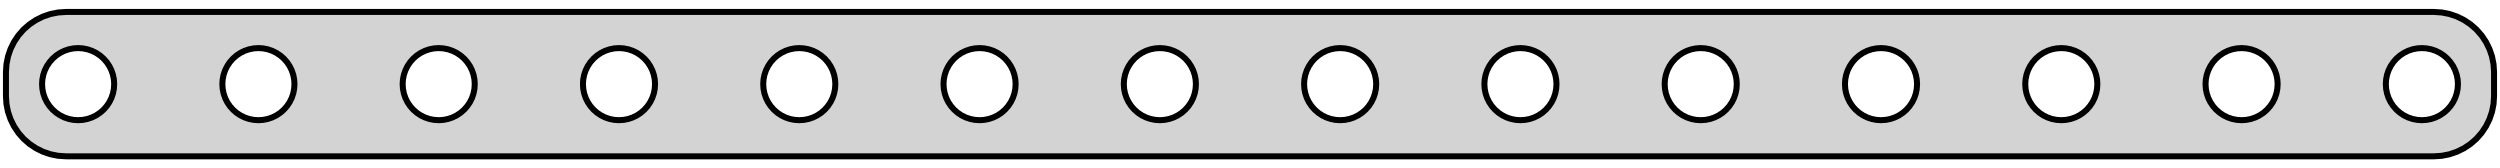 <?xml version="1.0" standalone="no"?>
<!DOCTYPE svg PUBLIC "-//W3C//DTD SVG 1.1//EN" "http://www.w3.org/Graphics/SVG/1.1/DTD/svg11.dtd">
<svg width="208mm" height="14mm" viewBox="-104 -7 208 14" xmlns="http://www.w3.org/2000/svg" version="1.1">
<title>OpenSCAD Model</title>
<path d="
M 99.158,5.962 L 99.799,5.835 L 100.418,5.624 L 101.005,5.335 L 101.549,4.972 L 102.041,4.541
 L 102.472,4.049 L 102.835,3.505 L 103.124,2.918 L 103.335,2.299 L 103.462,1.658 L 103.505,1.005
 L 103.505,-1.005 L 103.462,-1.658 L 103.335,-2.299 L 103.124,-2.918 L 102.835,-3.505 L 102.472,-4.049
 L 102.041,-4.541 L 101.549,-4.972 L 101.005,-5.335 L 100.418,-5.624 L 99.799,-5.835 L 99.158,-5.962
 L 98.505,-6.005 L -98.505,-6.005 L -99.158,-5.962 L -99.799,-5.835 L -100.418,-5.624 L -101.005,-5.335
 L -101.549,-4.972 L -102.041,-4.541 L -102.472,-4.049 L -102.835,-3.505 L -103.124,-2.918 L -103.335,-2.299
 L -103.462,-1.658 L -103.505,-1.005 L -103.505,1.005 L -103.462,1.658 L -103.335,2.299 L -103.124,2.918
 L -102.835,3.505 L -102.472,4.049 L -102.041,4.541 L -101.549,4.972 L -101.005,5.335 L -100.418,5.624
 L -99.799,5.835 L -99.158,5.962 L -98.505,6.005 L 98.505,6.005 z
M -97.892,2.974 L -98.276,2.898 L -98.648,2.772 L -99,2.598 L -99.326,2.38 L -99.621,2.121
 L -99.88,1.826 L -100.098,1.5 L -100.272,1.148 L -100.398,0.776 L -100.474,0.392 L -100.5,-0
 L -100.474,-0.392 L -100.398,-0.776 L -100.272,-1.148 L -100.098,-1.5 L -99.88,-1.826 L -99.621,-2.121
 L -99.326,-2.38 L -99,-2.598 L -98.648,-2.772 L -98.276,-2.898 L -97.892,-2.974 L -97.5,-3
 L -97.108,-2.974 L -96.724,-2.898 L -96.352,-2.772 L -96,-2.598 L -95.674,-2.38 L -95.379,-2.121
 L -95.12,-1.826 L -94.902,-1.5 L -94.728,-1.148 L -94.602,-0.776 L -94.526,-0.392 L -94.5,-0
 L -94.526,0.392 L -94.602,0.776 L -94.728,1.148 L -94.902,1.5 L -95.12,1.826 L -95.379,2.121
 L -95.674,2.38 L -96,2.598 L -96.352,2.772 L -96.724,2.898 L -97.108,2.974 L -97.5,3
 z
M -82.892,2.974 L -83.276,2.898 L -83.648,2.772 L -84,2.598 L -84.326,2.38 L -84.621,2.121
 L -84.88,1.826 L -85.098,1.5 L -85.272,1.148 L -85.398,0.776 L -85.474,0.392 L -85.5,-0
 L -85.474,-0.392 L -85.398,-0.776 L -85.272,-1.148 L -85.098,-1.5 L -84.88,-1.826 L -84.621,-2.121
 L -84.326,-2.38 L -84,-2.598 L -83.648,-2.772 L -83.276,-2.898 L -82.892,-2.974 L -82.5,-3
 L -82.108,-2.974 L -81.724,-2.898 L -81.352,-2.772 L -81,-2.598 L -80.674,-2.38 L -80.379,-2.121
 L -80.12,-1.826 L -79.902,-1.5 L -79.728,-1.148 L -79.602,-0.776 L -79.526,-0.392 L -79.5,-0
 L -79.526,0.392 L -79.602,0.776 L -79.728,1.148 L -79.902,1.5 L -80.12,1.826 L -80.379,2.121
 L -80.674,2.38 L -81,2.598 L -81.352,2.772 L -81.724,2.898 L -82.108,2.974 L -82.5,3
 z
M 82.108,2.974 L 81.724,2.898 L 81.352,2.772 L 81,2.598 L 80.674,2.38 L 80.379,2.121
 L 80.12,1.826 L 79.902,1.5 L 79.728,1.148 L 79.602,0.776 L 79.526,0.392 L 79.5,-0
 L 79.526,-0.392 L 79.602,-0.776 L 79.728,-1.148 L 79.902,-1.5 L 80.12,-1.826 L 80.379,-2.121
 L 80.674,-2.38 L 81,-2.598 L 81.352,-2.772 L 81.724,-2.898 L 82.108,-2.974 L 82.5,-3
 L 82.892,-2.974 L 83.276,-2.898 L 83.648,-2.772 L 84,-2.598 L 84.326,-2.38 L 84.621,-2.121
 L 84.88,-1.826 L 85.098,-1.5 L 85.272,-1.148 L 85.398,-0.776 L 85.474,-0.392 L 85.5,-0
 L 85.474,0.392 L 85.398,0.776 L 85.272,1.148 L 85.098,1.5 L 84.88,1.826 L 84.621,2.121
 L 84.326,2.38 L 84,2.598 L 83.648,2.772 L 83.276,2.898 L 82.892,2.974 L 82.5,3
 z
M 97.108,2.974 L 96.724,2.898 L 96.352,2.772 L 96,2.598 L 95.674,2.38 L 95.379,2.121
 L 95.12,1.826 L 94.902,1.5 L 94.728,1.148 L 94.602,0.776 L 94.526,0.392 L 94.5,-0
 L 94.526,-0.392 L 94.602,-0.776 L 94.728,-1.148 L 94.902,-1.5 L 95.12,-1.826 L 95.379,-2.121
 L 95.674,-2.38 L 96,-2.598 L 96.352,-2.772 L 96.724,-2.898 L 97.108,-2.974 L 97.5,-3
 L 97.892,-2.974 L 98.276,-2.898 L 98.648,-2.772 L 99,-2.598 L 99.326,-2.38 L 99.621,-2.121
 L 99.88,-1.826 L 100.098,-1.5 L 100.272,-1.148 L 100.398,-0.776 L 100.474,-0.392 L 100.5,-0
 L 100.474,0.392 L 100.398,0.776 L 100.272,1.148 L 100.098,1.5 L 99.88,1.826 L 99.621,2.121
 L 99.326,2.38 L 99,2.598 L 98.648,2.772 L 98.276,2.898 L 97.892,2.974 L 97.5,3
 z
M 67.108,2.974 L 66.724,2.898 L 66.352,2.772 L 66,2.598 L 65.674,2.38 L 65.379,2.121
 L 65.12,1.826 L 64.902,1.5 L 64.728,1.148 L 64.602,0.776 L 64.526,0.392 L 64.5,-0
 L 64.526,-0.392 L 64.602,-0.776 L 64.728,-1.148 L 64.902,-1.5 L 65.12,-1.826 L 65.379,-2.121
 L 65.674,-2.38 L 66,-2.598 L 66.352,-2.772 L 66.724,-2.898 L 67.108,-2.974 L 67.5,-3
 L 67.892,-2.974 L 68.276,-2.898 L 68.648,-2.772 L 69,-2.598 L 69.326,-2.38 L 69.621,-2.121
 L 69.88,-1.826 L 70.098,-1.5 L 70.272,-1.148 L 70.398,-0.776 L 70.474,-0.392 L 70.5,-0
 L 70.474,0.392 L 70.398,0.776 L 70.272,1.148 L 70.098,1.5 L 69.88,1.826 L 69.621,2.121
 L 69.326,2.38 L 69,2.598 L 68.648,2.772 L 68.276,2.898 L 67.892,2.974 L 67.5,3
 z
M -22.892,2.974 L -23.276,2.898 L -23.648,2.772 L -24,2.598 L -24.326,2.38 L -24.621,2.121
 L -24.88,1.826 L -25.098,1.5 L -25.272,1.148 L -25.398,0.776 L -25.474,0.392 L -25.5,-0
 L -25.474,-0.392 L -25.398,-0.776 L -25.272,-1.148 L -25.098,-1.5 L -24.88,-1.826 L -24.621,-2.121
 L -24.326,-2.38 L -24,-2.598 L -23.648,-2.772 L -23.276,-2.898 L -22.892,-2.974 L -22.5,-3
 L -22.108,-2.974 L -21.724,-2.898 L -21.352,-2.772 L -21,-2.598 L -20.674,-2.38 L -20.379,-2.121
 L -20.12,-1.826 L -19.902,-1.5 L -19.728,-1.148 L -19.602,-0.776 L -19.526,-0.392 L -19.5,-0
 L -19.526,0.392 L -19.602,0.776 L -19.728,1.148 L -19.902,1.5 L -20.12,1.826 L -20.379,2.121
 L -20.674,2.38 L -21,2.598 L -21.352,2.772 L -21.724,2.898 L -22.108,2.974 L -22.5,3
 z
M -7.892,2.974 L -8.276,2.898 L -8.648,2.772 L -9,2.598 L -9.326,2.38 L -9.621,2.121
 L -9.88,1.826 L -10.098,1.5 L -10.272,1.148 L -10.398,0.776 L -10.474,0.392 L -10.5,-0
 L -10.474,-0.392 L -10.398,-0.776 L -10.272,-1.148 L -10.098,-1.5 L -9.88,-1.826 L -9.621,-2.121
 L -9.326,-2.38 L -9,-2.598 L -8.648,-2.772 L -8.276,-2.898 L -7.892,-2.974 L -7.5,-3
 L -7.108,-2.974 L -6.724,-2.898 L -6.352,-2.772 L -6,-2.598 L -5.674,-2.38 L -5.379,-2.121
 L -5.12,-1.826 L -4.902,-1.5 L -4.728,-1.148 L -4.602,-0.776 L -4.526,-0.392 L -4.5,-0
 L -4.526,0.392 L -4.602,0.776 L -4.728,1.148 L -4.902,1.5 L -5.12,1.826 L -5.379,2.121
 L -5.674,2.38 L -6,2.598 L -6.352,2.772 L -6.724,2.898 L -7.108,2.974 L -7.5,3
 z
M -67.892,2.974 L -68.276,2.898 L -68.648,2.772 L -69,2.598 L -69.326,2.38 L -69.621,2.121
 L -69.88,1.826 L -70.098,1.5 L -70.272,1.148 L -70.398,0.776 L -70.474,0.392 L -70.5,-0
 L -70.474,-0.392 L -70.398,-0.776 L -70.272,-1.148 L -70.098,-1.5 L -69.88,-1.826 L -69.621,-2.121
 L -69.326,-2.38 L -69,-2.598 L -68.648,-2.772 L -68.276,-2.898 L -67.892,-2.974 L -67.5,-3
 L -67.108,-2.974 L -66.724,-2.898 L -66.352,-2.772 L -66,-2.598 L -65.674,-2.38 L -65.379,-2.121
 L -65.12,-1.826 L -64.902,-1.5 L -64.728,-1.148 L -64.602,-0.776 L -64.526,-0.392 L -64.5,-0
 L -64.526,0.392 L -64.602,0.776 L -64.728,1.148 L -64.902,1.5 L -65.12,1.826 L -65.379,2.121
 L -65.674,2.38 L -66,2.598 L -66.352,2.772 L -66.724,2.898 L -67.108,2.974 L -67.5,3
 z
M -52.892,2.974 L -53.276,2.898 L -53.648,2.772 L -54,2.598 L -54.326,2.38 L -54.621,2.121
 L -54.88,1.826 L -55.098,1.5 L -55.272,1.148 L -55.398,0.776 L -55.474,0.392 L -55.5,-0
 L -55.474,-0.392 L -55.398,-0.776 L -55.272,-1.148 L -55.098,-1.5 L -54.88,-1.826 L -54.621,-2.121
 L -54.326,-2.38 L -54,-2.598 L -53.648,-2.772 L -53.276,-2.898 L -52.892,-2.974 L -52.5,-3
 L -52.108,-2.974 L -51.724,-2.898 L -51.352,-2.772 L -51,-2.598 L -50.674,-2.38 L -50.379,-2.121
 L -50.12,-1.826 L -49.902,-1.5 L -49.728,-1.148 L -49.602,-0.776 L -49.526,-0.392 L -49.5,-0
 L -49.526,0.392 L -49.602,0.776 L -49.728,1.148 L -49.902,1.5 L -50.12,1.826 L -50.379,2.121
 L -50.674,2.38 L -51,2.598 L -51.352,2.772 L -51.724,2.898 L -52.108,2.974 L -52.5,3
 z
M 7.108,2.974 L 6.724,2.898 L 6.352,2.772 L 6,2.598 L 5.674,2.38 L 5.379,2.121
 L 5.12,1.826 L 4.902,1.5 L 4.728,1.148 L 4.602,0.776 L 4.526,0.392 L 4.5,-0
 L 4.526,-0.392 L 4.602,-0.776 L 4.728,-1.148 L 4.902,-1.5 L 5.12,-1.826 L 5.379,-2.121
 L 5.674,-2.38 L 6,-2.598 L 6.352,-2.772 L 6.724,-2.898 L 7.108,-2.974 L 7.5,-3
 L 7.892,-2.974 L 8.276,-2.898 L 8.648,-2.772 L 9,-2.598 L 9.326,-2.38 L 9.621,-2.121
 L 9.88,-1.826 L 10.098,-1.5 L 10.272,-1.148 L 10.398,-0.776 L 10.474,-0.392 L 10.5,-0
 L 10.474,0.392 L 10.398,0.776 L 10.272,1.148 L 10.098,1.5 L 9.88,1.826 L 9.621,2.121
 L 9.326,2.38 L 9,2.598 L 8.648,2.772 L 8.276,2.898 L 7.892,2.974 L 7.5,3
 z
M 37.108,2.974 L 36.724,2.898 L 36.352,2.772 L 36,2.598 L 35.674,2.38 L 35.379,2.121
 L 35.12,1.826 L 34.902,1.5 L 34.728,1.148 L 34.602,0.776 L 34.526,0.392 L 34.5,-0
 L 34.526,-0.392 L 34.602,-0.776 L 34.728,-1.148 L 34.902,-1.5 L 35.12,-1.826 L 35.379,-2.121
 L 35.674,-2.38 L 36,-2.598 L 36.352,-2.772 L 36.724,-2.898 L 37.108,-2.974 L 37.5,-3
 L 37.892,-2.974 L 38.276,-2.898 L 38.648,-2.772 L 39,-2.598 L 39.326,-2.38 L 39.621,-2.121
 L 39.88,-1.826 L 40.098,-1.5 L 40.272,-1.148 L 40.398,-0.776 L 40.474,-0.392 L 40.5,-0
 L 40.474,0.392 L 40.398,0.776 L 40.272,1.148 L 40.098,1.5 L 39.88,1.826 L 39.621,2.121
 L 39.326,2.38 L 39,2.598 L 38.648,2.772 L 38.276,2.898 L 37.892,2.974 L 37.5,3
 z
M -37.892,2.974 L -38.276,2.898 L -38.648,2.772 L -39,2.598 L -39.326,2.38 L -39.621,2.121
 L -39.88,1.826 L -40.098,1.5 L -40.272,1.148 L -40.398,0.776 L -40.474,0.392 L -40.5,-0
 L -40.474,-0.392 L -40.398,-0.776 L -40.272,-1.148 L -40.098,-1.5 L -39.88,-1.826 L -39.621,-2.121
 L -39.326,-2.38 L -39,-2.598 L -38.648,-2.772 L -38.276,-2.898 L -37.892,-2.974 L -37.5,-3
 L -37.108,-2.974 L -36.724,-2.898 L -36.352,-2.772 L -36,-2.598 L -35.674,-2.38 L -35.379,-2.121
 L -35.12,-1.826 L -34.902,-1.5 L -34.728,-1.148 L -34.602,-0.776 L -34.526,-0.392 L -34.5,-0
 L -34.526,0.392 L -34.602,0.776 L -34.728,1.148 L -34.902,1.5 L -35.12,1.826 L -35.379,2.121
 L -35.674,2.38 L -36,2.598 L -36.352,2.772 L -36.724,2.898 L -37.108,2.974 L -37.5,3
 z
M 52.108,2.974 L 51.724,2.898 L 51.352,2.772 L 51,2.598 L 50.674,2.38 L 50.379,2.121
 L 50.12,1.826 L 49.902,1.5 L 49.728,1.148 L 49.602,0.776 L 49.526,0.392 L 49.5,-0
 L 49.526,-0.392 L 49.602,-0.776 L 49.728,-1.148 L 49.902,-1.5 L 50.12,-1.826 L 50.379,-2.121
 L 50.674,-2.38 L 51,-2.598 L 51.352,-2.772 L 51.724,-2.898 L 52.108,-2.974 L 52.5,-3
 L 52.892,-2.974 L 53.276,-2.898 L 53.648,-2.772 L 54,-2.598 L 54.326,-2.38 L 54.621,-2.121
 L 54.88,-1.826 L 55.098,-1.5 L 55.272,-1.148 L 55.398,-0.776 L 55.474,-0.392 L 55.5,-0
 L 55.474,0.392 L 55.398,0.776 L 55.272,1.148 L 55.098,1.5 L 54.88,1.826 L 54.621,2.121
 L 54.326,2.38 L 54,2.598 L 53.648,2.772 L 53.276,2.898 L 52.892,2.974 L 52.5,3
 z
M 22.108,2.974 L 21.724,2.898 L 21.352,2.772 L 21,2.598 L 20.674,2.38 L 20.379,2.121
 L 20.12,1.826 L 19.902,1.5 L 19.728,1.148 L 19.602,0.776 L 19.526,0.392 L 19.5,-0
 L 19.526,-0.392 L 19.602,-0.776 L 19.728,-1.148 L 19.902,-1.5 L 20.12,-1.826 L 20.379,-2.121
 L 20.674,-2.38 L 21,-2.598 L 21.352,-2.772 L 21.724,-2.898 L 22.108,-2.974 L 22.5,-3
 L 22.892,-2.974 L 23.276,-2.898 L 23.648,-2.772 L 24,-2.598 L 24.326,-2.38 L 24.621,-2.121
 L 24.88,-1.826 L 25.098,-1.5 L 25.272,-1.148 L 25.398,-0.776 L 25.474,-0.392 L 25.5,-0
 L 25.474,0.392 L 25.398,0.776 L 25.272,1.148 L 25.098,1.5 L 24.88,1.826 L 24.621,2.121
 L 24.326,2.38 L 24,2.598 L 23.648,2.772 L 23.276,2.898 L 22.892,2.974 L 22.5,3
 z
" stroke="black" fill="lightgray" stroke-width="0.5"/>
</svg>
